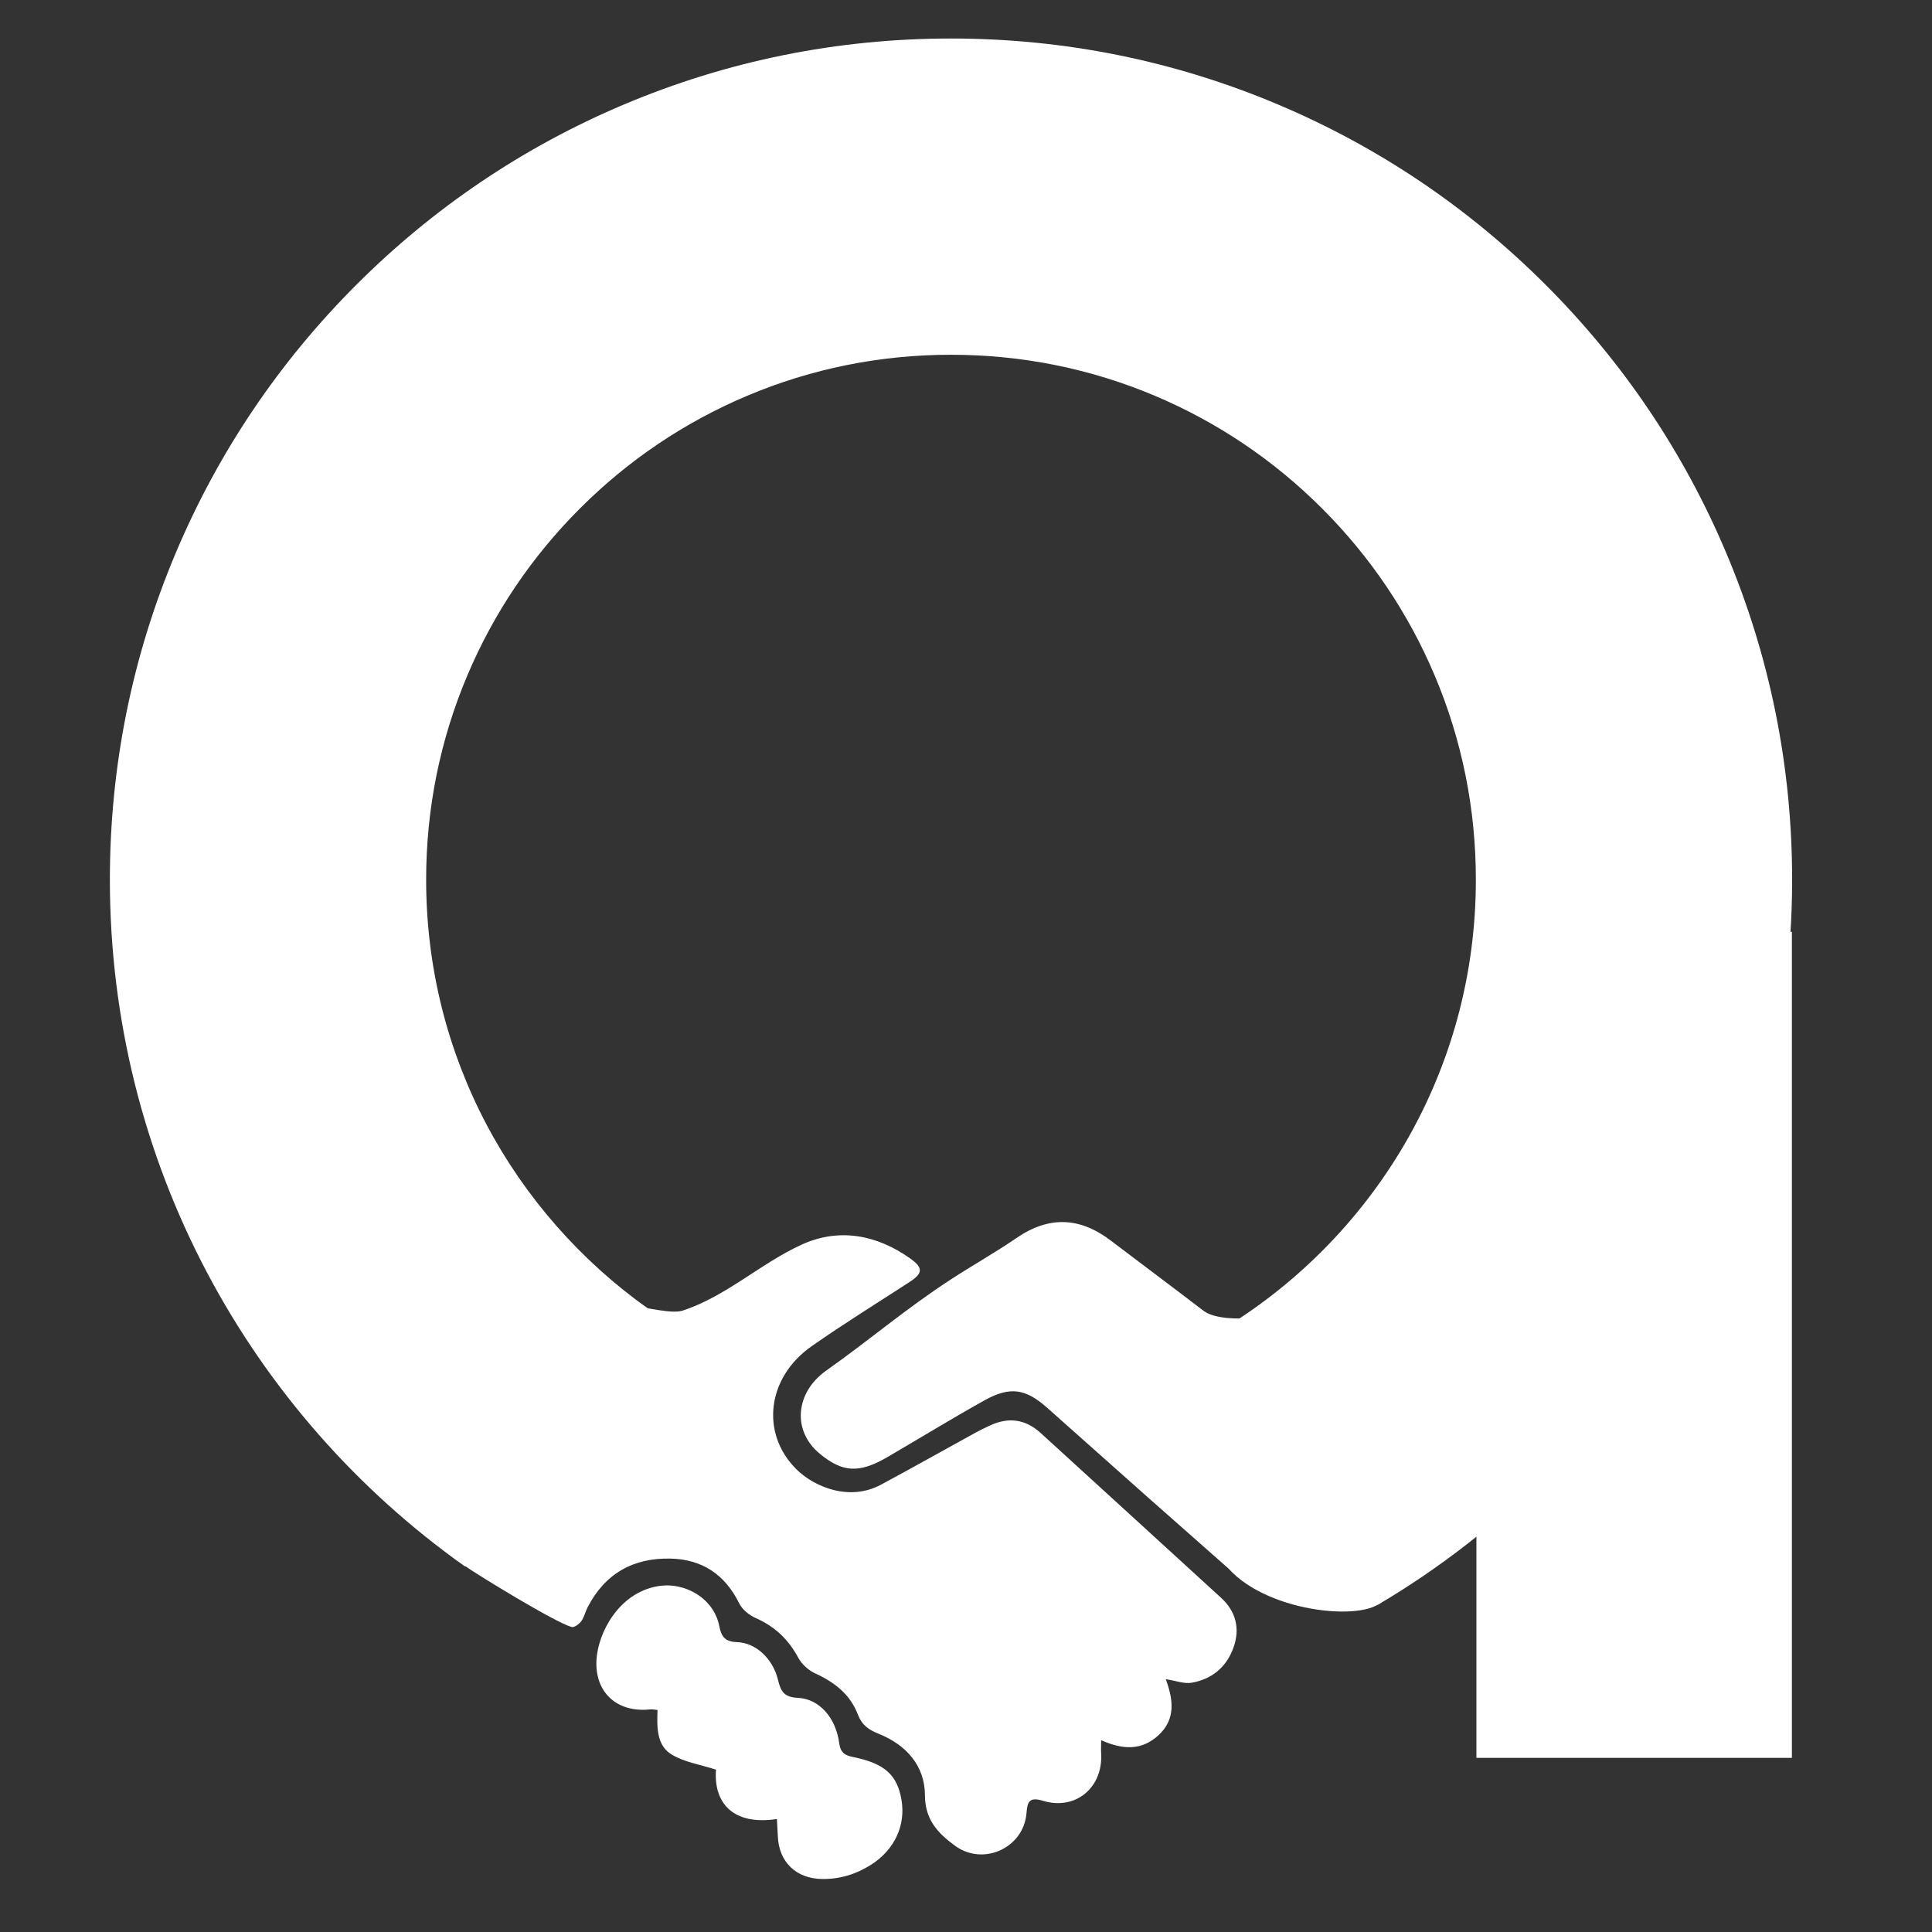 <?xml version="1.0" encoding="utf-8"?>
<!-- Generator: Adobe Illustrator 21.0.0, SVG Export Plug-In . SVG Version: 6.00 Build 0)  -->
<svg version="1.1" xmlns="http://www.w3.org/2000/svg" xmlns:xlink="http://www.w3.org/1999/xlink" x="0px" y="0px"
	 viewBox="0 0 14400 14400" style="enable-background:new 0 0 14400 14400;" xml:space="preserve">
<rect x="0" y="0" width="14400" height="14400" fill="#333333" stroke="none"/>
<g id="Hand">
	<path fill="#fff" d="M3773.9,9693.6c661.1-98.4,1154.3,127.3,1315.6,74.4c323.7-106.1,579.7-351.9,886.4-491.6
		c276.3-125.9,556.9-74.7,808,103.3c97.4,69.1,96,110.2-3.2,174.7c-244.5,159-493,312.4-731.6,479.7
		c-333.8,234-380.9,648.5-115.7,914.6c132.1,132.5,395.5,244.8,632.8,117.3c235.1-126.4,467.7-257.5,701.7-386.1
		c35.9-19.7,72.9-37.6,110.1-54.9c138.9-64.7,265.2-48,379.7,56.7c447.5,409.2,896.1,817.3,1343.2,1227.1
		c109.3,100.2,142.8,226.1,94.5,366.2c-51.1,148.1-160.2,240.3-313,267c-56.2,9.8-118.4-15-193.4-26.4
		c57.4,154.6,74.8,301.1-57.5,420.7c-126.5,114.4-267.6,103.7-424.1,34.1c-0.2,40.4-1.9,69.1-0.2,97.6
		c15.8,254.3-189.9,428.4-433.5,354c-105.7-32.3-116.2,11.5-122.9,93.2c-21.4,258.3-322.4,396.3-532.9,241.7
		c-125.3-92-223.4-191.4-224-377c-0.7-220-140.5-375.4-344.7-457.2c-75.2-30.1-125.4-65.3-155.5-144.4
		c-56.7-148.9-173.5-240.1-317.2-305.5c-50.3-22.9-100.8-68.8-126.8-117.3c-73.1-136.5-175.2-232.9-317-295.5
		c-48.2-21.3-100-62.9-122.7-108.8c-106.3-215.2-275.6-329.2-512.9-334.4c-278.7-6.1-489,112.6-618,364.2
		c-17.1,33.4-24.8,72.8-46.5,102.2c-15.9,21.6-52.7,49-71.6,43.7c-126.6-36-698.4-386.9-796.3-455.7
		C3422.7,10905.7,3816,10459.1,3773.9,9693.6z"/>
	<path fill="#fff" d="M10356.7,10597.1c16.5,306.1,30.3,612.4,51.4,918.1c5.1,74.2-32.7,284-90.4,397.4c-91.6,180.1-854.5,118.8-1159.7-220.2
		c-198.1-176.3-398-350.6-596.4-526.6c-252.5-223.9-504.3-448.7-756.6-673c-160-142.3-276.3-161.6-466.9-55.5
		c-245.4,136.5-484.6,283.9-727.5,425.1c-213.4,124.1-334.6,107.3-496.4-23.6c-215.6-174.5-183.9-462.1,43.1-622.6
		c335.9-237.5,587.2-456.8,932-681.5c160.8-104.8,328.9-198.7,487-307.3c241.4-165.8,471.9-156.5,701.9,18.6
		c230,175.1,462.3,347.3,691.5,523.4c88,67.6,286.9,57.3,286.9,57.3c269.4,55.6,987.3-207.5,1002.4-264.8
		c31.2,8.4,46.3,38,48.7,96.2C10320.4,9971.3,10339.9,10284.2,10356.7,10597.1z"/>
	<path fill="#fff" d="M5790.7,13557.9c-333.2,50.5-472.9-126-454-367.9c-115.3-37.5-235.1-55.1-330.6-112.9c-113.5-68.7-109.7-204-105.3-331.9
		c-22.7-2-38.9-6-54.4-4.3c-247.2,26.3-415.6-126.5-400.4-372.1c12.2-197,163.5-494.9,455-545.9c205.6-36,420.5,92.4,460.1,296.8
		c15.2,78.6,41.9,116.7,132.2,119.8c142.9,4.8,267.4,125.8,305.1,279.6c20,81.6,40.4,131,148.2,135.7
		c161.5,7,284.4,151.7,308.4,337.7c9.3,72.1,44.3,91.3,102.2,103.1c234.4,47.6,328.9,131,361.6,317.2
		c34,194.1-53.2,377.9-230.8,488.7c-110.3,68.8-228.6,105.1-360,103.5c-192.4-2.4-322.8-125.4-330.4-318
		C5795.9,13646.6,5793.3,13606.4,5790.7,13557.9z"/>
</g>
<g id="A">
	<g>
		<path fill="#fff" d="M10268.2,11962L9071,9931.5c577.1-340.3,1060.7-826,1398.5-1404.6c170.7-292.4,302.5-605.7,391.8-931.2
			c92.2-336.1,138.9-685.5,138.9-1038.4c0-528.8-103.3-1041.2-307-1522.9c-197-465.8-479.2-884.5-838.9-1244.2
			c-359.7-359.7-778.1-642-1243.8-839c-481.5-203.7-993.7-307-1522.3-307c-528.6,0-1040.8,103.3-1522.3,307
			c-465.7,197-884.2,479.3-1243.8,839c-359.7,359.8-641.9,778.4-838.9,1244.2c-203.7,481.7-307,994.1-307,1522.9
			c0,324.2,39.5,646.1,117.5,956.7c75.6,301.1,187.6,593.2,332.9,868.3C3912.4,8923.4,4328,9397,4828.4,9752l-1363.9,1922.5
			c-398.9-283-765-613-1088-980.8c-324.4-369.4-605.1-776.7-834.2-1210.4c-233.5-441.9-413.5-911.5-535-1395.7
			c-125-498-188.3-1012.9-188.3-1530.4c0-845.9,165.9-1667.2,493.1-2441c315.8-746.8,767.6-1417.2,1343-1992.7
			c575.4-575.5,1245.7-1027.5,1992.4-1343.4C5421.2,452.9,6242.4,287,7088.2,287c845.8,0,1667,166,2440.7,493.3
			c746.7,315.9,1417,767.9,1992.4,1343.4c575.3,575.5,1027.2,1245.9,1343,1992.7c327.2,773.8,493.1,1595,493.1,2441
			c0,563.5-75,1122.6-222.9,1661.8c-143.5,523.3-355.3,1026.7-629.4,1496.2C11964.8,10640.8,11191.3,11417.7,10268.2,11962z"/>
	</g>
	<g>
		<rect fill="#fff" x="11004.3" y="6945.6" width="2351.4" height="6156.4"/>
	</g>
</g>
</svg>
